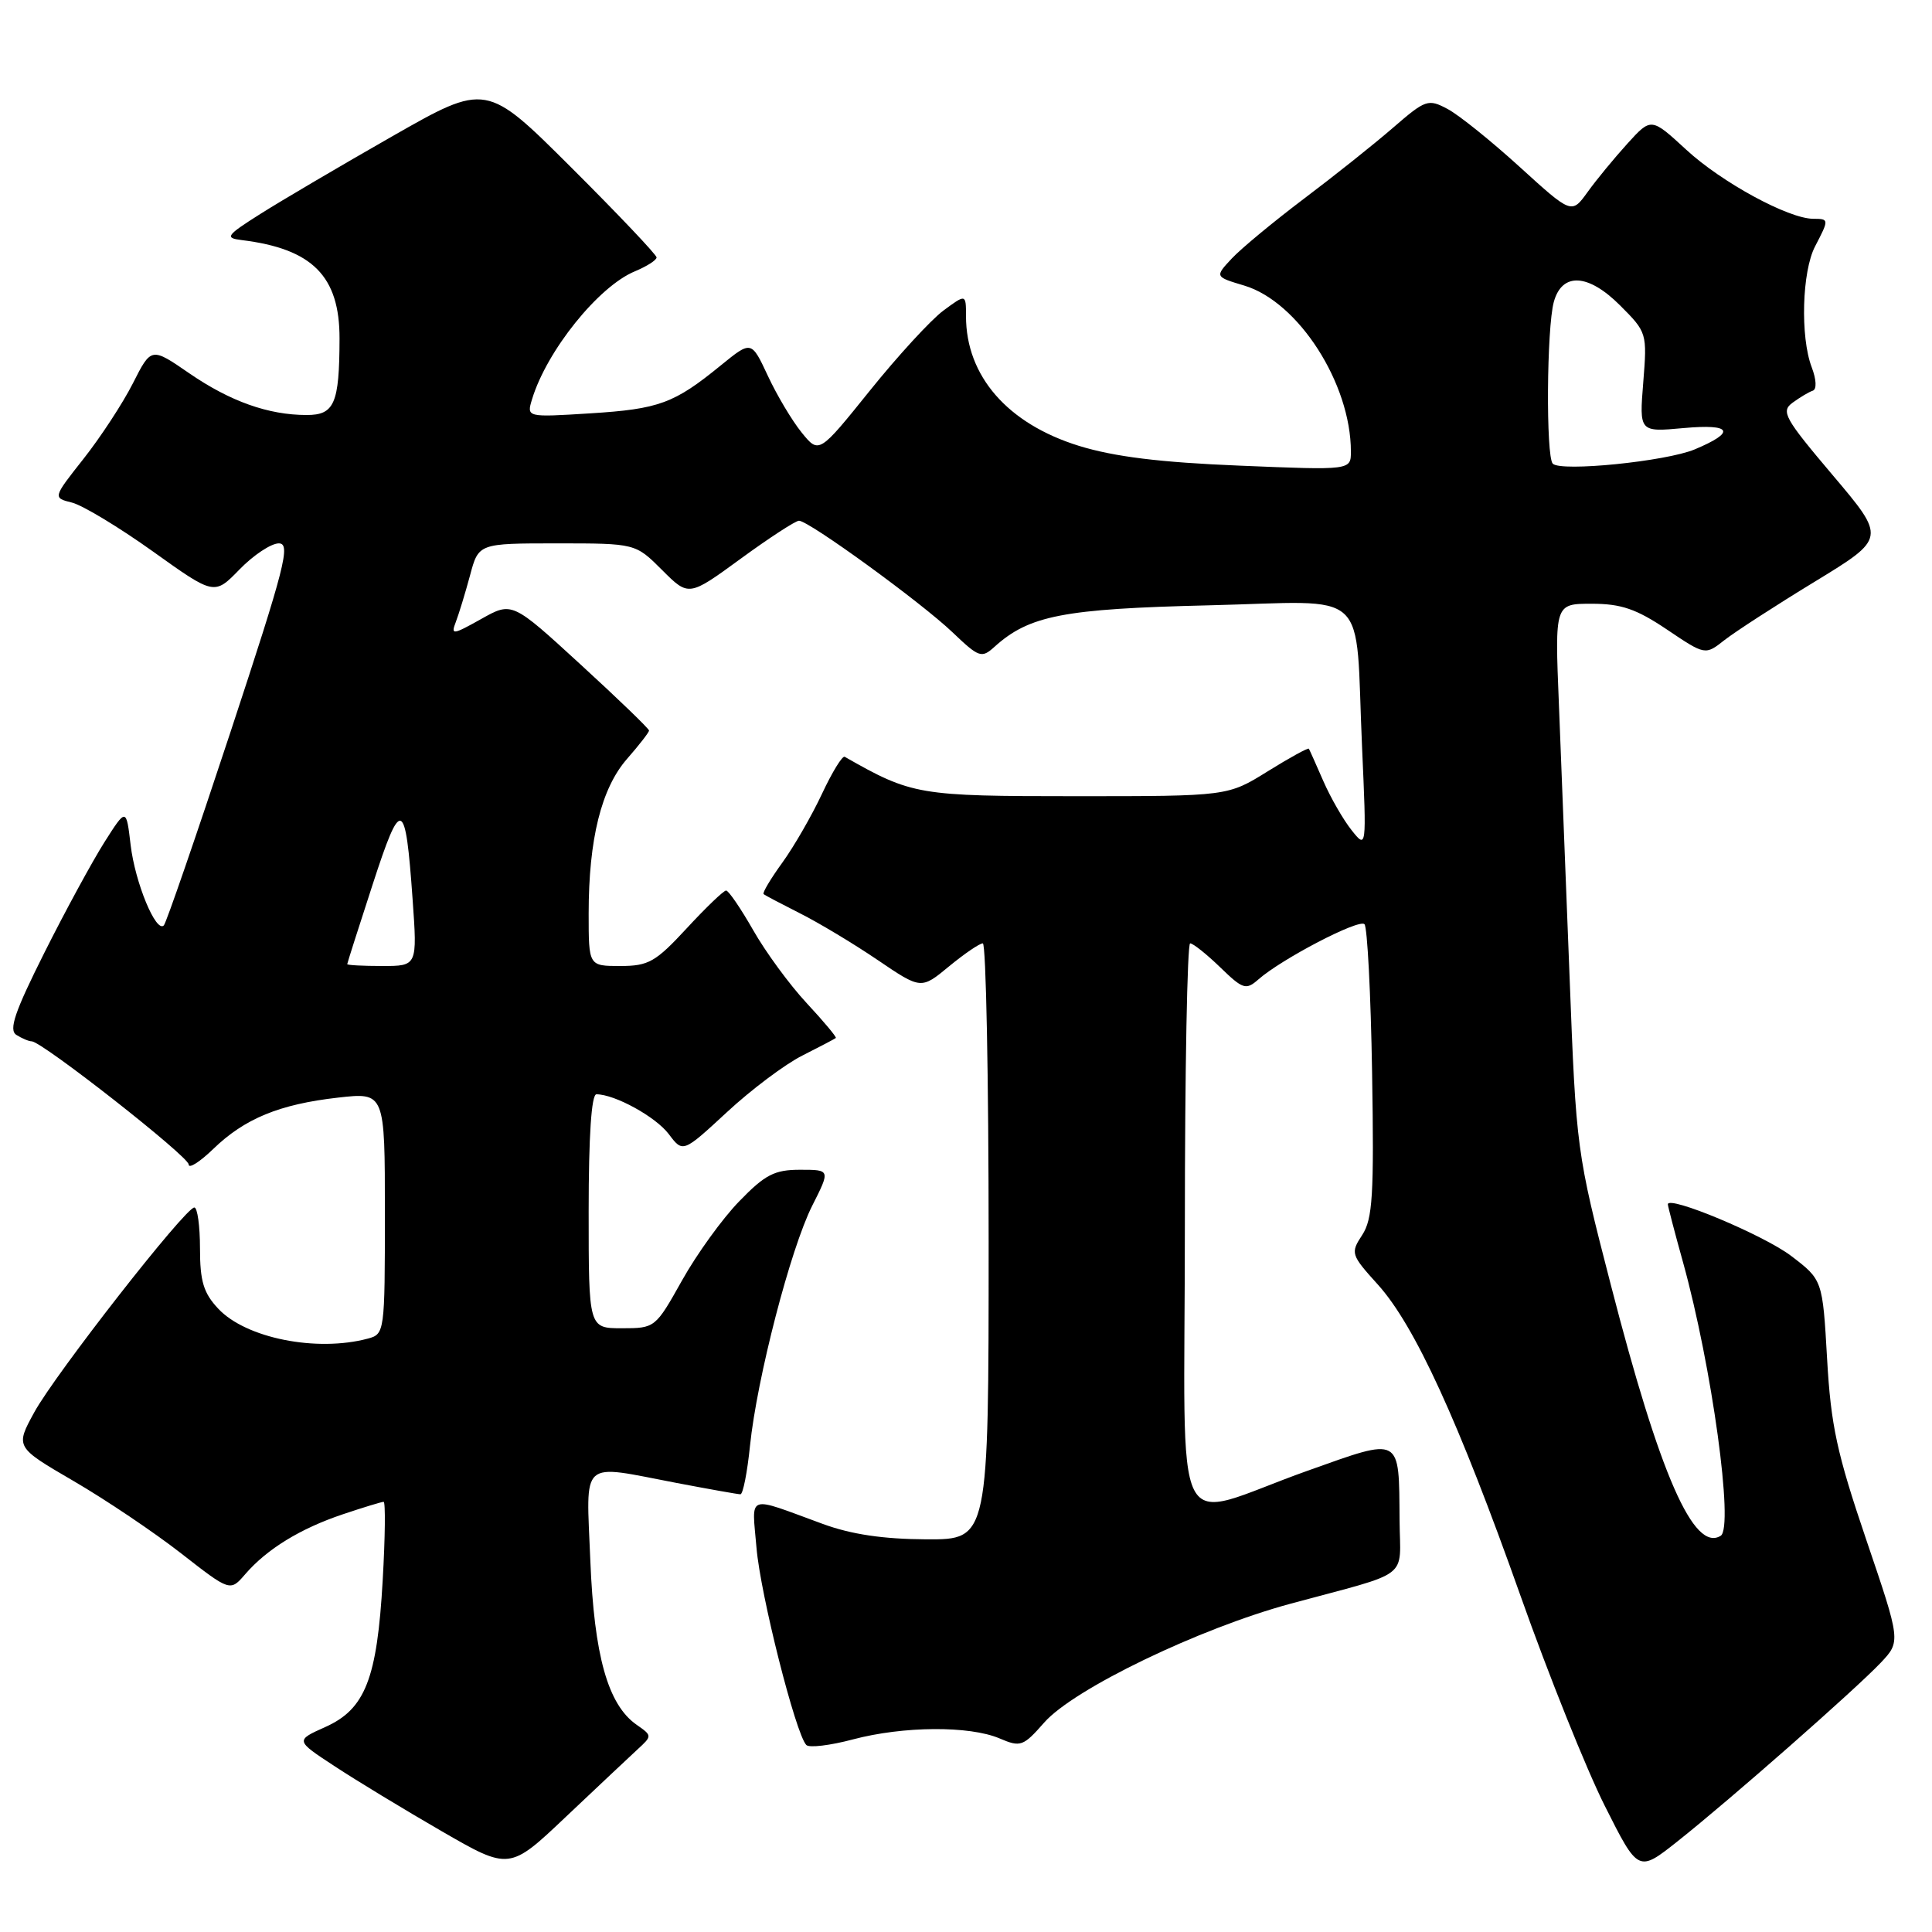 <?xml version="1.0" encoding="UTF-8" standalone="no"?>
<!DOCTYPE svg PUBLIC "-//W3C//DTD SVG 1.1//EN" "http://www.w3.org/Graphics/SVG/1.1/DTD/svg11.dtd" >
<svg xmlns="http://www.w3.org/2000/svg" xmlns:xlink="http://www.w3.org/1999/xlink" version="1.1" viewBox="0 0 256 256">
 <g >
 <path fill="currentColor"
d=" M 84.47 231.81 C 86.43 230.01 86.43 229.99 84.34 228.53 C 80.55 225.87 78.73 219.41 78.22 206.75 C 77.68 193.13 76.69 194.02 89.66 196.50 C 93.97 197.32 97.78 198.00 98.11 198.00 C 98.45 198.00 99.02 195.10 99.38 191.56 C 100.30 182.63 104.75 165.45 107.63 159.75 C 110.03 155.00 110.03 155.00 106.02 155.00 C 102.62 155.00 101.38 155.64 97.96 159.17 C 95.73 161.46 92.32 166.18 90.37 169.67 C 86.85 175.95 86.80 176.00 82.41 176.00 C 78.00 176.00 78.00 176.00 78.00 160.50 C 78.00 150.51 78.37 145.00 79.03 145.00 C 81.47 145.00 86.90 147.99 88.62 150.28 C 90.49 152.76 90.49 152.76 96.33 147.36 C 99.53 144.39 104.03 141.01 106.33 139.86 C 108.62 138.70 110.61 137.66 110.75 137.54 C 110.89 137.43 109.15 135.35 106.89 132.92 C 104.63 130.49 101.44 126.14 99.80 123.25 C 98.15 120.36 96.54 118.00 96.21 118.00 C 95.89 118.00 93.54 120.25 91.00 123.00 C 86.87 127.47 85.93 128.00 82.19 128.00 C 78.00 128.00 78.00 128.00 78.00 121.05 C 78.00 111.19 79.68 104.44 83.10 100.54 C 84.69 98.72 86.00 97.04 86.00 96.80 C 86.00 96.56 81.92 92.62 76.92 88.04 C 67.85 79.72 67.85 79.72 63.76 82.02 C 59.97 84.14 59.72 84.17 60.40 82.41 C 60.80 81.36 61.65 78.59 62.28 76.25 C 63.41 72.00 63.41 72.00 73.81 72.00 C 84.20 72.00 84.20 72.00 87.73 75.53 C 91.26 79.06 91.26 79.06 98.15 74.03 C 101.94 71.26 105.42 69.00 105.87 69.00 C 107.18 69.00 122.10 79.85 126.22 83.79 C 129.72 87.13 130.06 87.25 131.76 85.72 C 136.36 81.55 140.91 80.67 160.14 80.21 C 181.91 79.69 179.52 77.48 180.48 99.00 C 181.08 112.50 181.08 112.50 179.09 110.00 C 177.99 108.62 176.31 105.70 175.35 103.50 C 174.39 101.30 173.53 99.37 173.43 99.21 C 173.34 99.05 170.88 100.40 167.97 102.21 C 162.68 105.50 162.68 105.50 142.59 105.50 C 121.68 105.50 120.85 105.36 111.93 100.28 C 111.62 100.10 110.27 102.30 108.93 105.16 C 107.59 108.03 105.23 112.13 103.68 114.28 C 102.12 116.43 101.00 118.31 101.18 118.47 C 101.35 118.63 103.53 119.77 106.00 121.02 C 108.47 122.26 113.10 125.04 116.27 127.19 C 122.05 131.11 122.05 131.11 125.75 128.05 C 127.79 126.37 129.80 125.00 130.23 125.00 C 130.65 125.00 131.00 142.78 131.00 164.50 C 131.00 204.00 131.00 204.00 122.75 203.97 C 117.03 203.94 112.81 203.32 109.00 201.92 C 98.76 198.17 99.63 197.85 100.24 205.09 C 100.76 211.29 105.43 229.76 106.84 231.22 C 107.23 231.62 110.01 231.28 113.02 230.48 C 119.69 228.71 128.46 228.65 132.45 230.35 C 135.23 231.54 135.58 231.41 138.36 228.25 C 142.26 223.80 158.88 215.78 171.00 212.50 C 187.21 208.12 185.51 209.42 185.45 201.45 C 185.36 190.18 185.80 190.42 173.29 194.87 C 154.80 201.45 157.00 205.81 157.00 162.52 C 157.00 141.88 157.32 125.00 157.70 125.00 C 158.09 125.00 159.88 126.43 161.68 128.17 C 164.69 131.09 165.10 131.22 166.73 129.79 C 169.83 127.06 180.06 121.73 180.80 122.46 C 181.18 122.85 181.64 131.71 181.81 142.16 C 182.08 158.37 181.88 161.53 180.50 163.64 C 178.93 166.04 178.99 166.25 182.57 170.21 C 187.46 175.62 193.27 188.31 201.49 211.49 C 205.19 221.94 210.21 234.45 212.65 239.30 C 217.08 248.11 217.08 248.11 222.29 243.98 C 229.23 238.48 245.82 223.89 249.19 220.34 C 251.87 217.50 251.87 217.50 247.28 204.00 C 243.40 192.57 242.60 188.90 242.10 180.05 C 241.50 169.59 241.50 169.59 237.33 166.41 C 233.70 163.65 221.00 158.34 221.00 159.58 C 221.00 159.82 221.90 163.28 223.01 167.26 C 226.83 181.02 229.77 202.41 228.00 203.50 C 224.43 205.70 219.94 195.45 213.45 170.28 C 208.90 152.67 208.85 152.28 207.98 129.50 C 207.49 116.85 206.85 100.54 206.56 93.25 C 206.02 80.00 206.02 80.00 210.91 80.00 C 214.82 80.00 216.82 80.69 220.87 83.41 C 225.95 86.83 225.95 86.83 228.51 84.81 C 229.92 83.71 235.31 80.21 240.49 77.06 C 249.91 71.31 249.91 71.31 242.85 62.97 C 236.42 55.37 235.95 54.51 237.54 53.35 C 238.50 52.65 239.70 51.93 240.20 51.77 C 240.74 51.59 240.69 50.31 240.06 48.66 C 238.53 44.63 238.77 35.97 240.51 32.64 C 242.38 29.05 242.37 29.00 240.25 28.99 C 236.97 28.97 228.12 24.16 223.45 19.85 C 218.79 15.56 218.79 15.56 215.64 19.03 C 213.91 20.94 211.53 23.82 210.37 25.44 C 208.25 28.38 208.25 28.38 201.37 22.12 C 197.59 18.68 193.29 15.22 191.81 14.44 C 189.24 13.07 188.90 13.19 184.59 16.92 C 182.10 19.08 176.79 23.31 172.78 26.33 C 168.78 29.35 164.48 32.91 163.23 34.24 C 160.96 36.67 160.96 36.67 164.87 37.84 C 172.04 39.99 179.00 50.82 179.00 59.84 C 179.00 62.31 179.00 62.31 164.25 61.70 C 153.69 61.27 147.65 60.52 142.97 59.08 C 133.51 56.15 128.00 49.83 128.00 41.90 C 128.00 38.94 128.00 38.94 125.01 41.15 C 123.36 42.37 118.98 47.14 115.27 51.75 C 108.52 60.14 108.52 60.14 106.23 57.32 C 104.97 55.77 102.95 52.39 101.75 49.81 C 99.56 45.12 99.56 45.12 95.53 48.40 C 89.32 53.47 87.32 54.20 78.23 54.77 C 69.77 55.30 69.77 55.30 70.50 52.90 C 72.45 46.47 79.31 37.94 84.13 35.95 C 85.71 35.29 87.00 34.47 87.00 34.11 C 87.00 33.76 81.92 28.40 75.71 22.21 C 64.43 10.96 64.43 10.96 51.96 18.07 C 45.11 21.98 37.26 26.60 34.51 28.34 C 29.97 31.21 29.75 31.53 32.01 31.81 C 41.40 32.96 45.01 36.59 44.99 44.88 C 44.97 53.48 44.31 55.00 40.63 54.99 C 35.56 54.99 30.49 53.18 25.09 49.47 C 20.04 45.99 20.04 45.99 17.60 50.81 C 16.26 53.45 13.32 57.94 11.07 60.79 C 6.99 65.96 6.99 65.96 9.55 66.60 C 10.96 66.96 15.78 69.87 20.26 73.07 C 28.40 78.89 28.40 78.89 31.75 75.44 C 33.59 73.55 35.93 72.00 36.94 72.00 C 38.56 72.00 37.78 75.03 30.53 97.03 C 25.99 110.79 22.02 122.31 21.71 122.62 C 20.67 123.66 17.90 116.95 17.31 111.97 C 16.73 107.04 16.73 107.04 13.82 111.62 C 12.23 114.14 8.65 120.71 5.88 126.24 C 1.95 134.08 1.13 136.47 2.17 137.13 C 2.90 137.59 3.81 137.98 4.20 137.98 C 5.59 138.02 25.00 153.24 25.00 154.30 C 25.00 154.90 26.46 153.98 28.25 152.25 C 32.41 148.22 37.02 146.32 44.79 145.44 C 51.00 144.74 51.00 144.74 51.00 160.75 C 51.00 176.51 50.96 176.78 48.75 177.37 C 41.96 179.19 32.59 177.32 28.93 173.42 C 26.97 171.34 26.50 169.78 26.50 165.42 C 26.50 162.44 26.16 160.00 25.75 160.00 C 24.56 160.00 7.35 182.02 4.55 187.12 C 2.02 191.74 2.02 191.74 9.76 196.25 C 14.02 198.73 20.42 203.04 24.00 205.83 C 30.50 210.90 30.50 210.90 32.50 208.58 C 35.39 205.24 39.80 202.54 45.43 200.65 C 48.14 199.74 50.57 199.00 50.83 199.00 C 51.09 199.00 51.04 203.67 50.71 209.38 C 49.97 222.44 48.40 226.47 43.10 228.84 C 39.13 230.62 39.13 230.62 44.32 234.02 C 47.17 235.90 53.55 239.77 58.50 242.63 C 67.50 247.83 67.50 247.83 75.00 240.72 C 79.12 236.82 83.39 232.81 84.47 231.81 Z  M 46.01 127.75 C 46.02 127.61 47.53 122.86 49.38 117.19 C 53.17 105.54 53.72 105.74 54.67 119.14 C 55.30 128.00 55.30 128.00 50.65 128.00 C 48.09 128.00 46.00 127.89 46.01 127.75 Z  M 205.75 61.44 C 204.83 60.49 204.94 43.44 205.89 40.00 C 206.98 36.06 210.44 36.24 214.66 40.46 C 218.23 44.03 218.26 44.14 217.74 50.66 C 217.21 57.26 217.21 57.26 223.11 56.72 C 229.51 56.14 230.07 57.24 224.55 59.55 C 220.73 61.14 206.82 62.54 205.75 61.44 Z "/>
</g>
</svg>